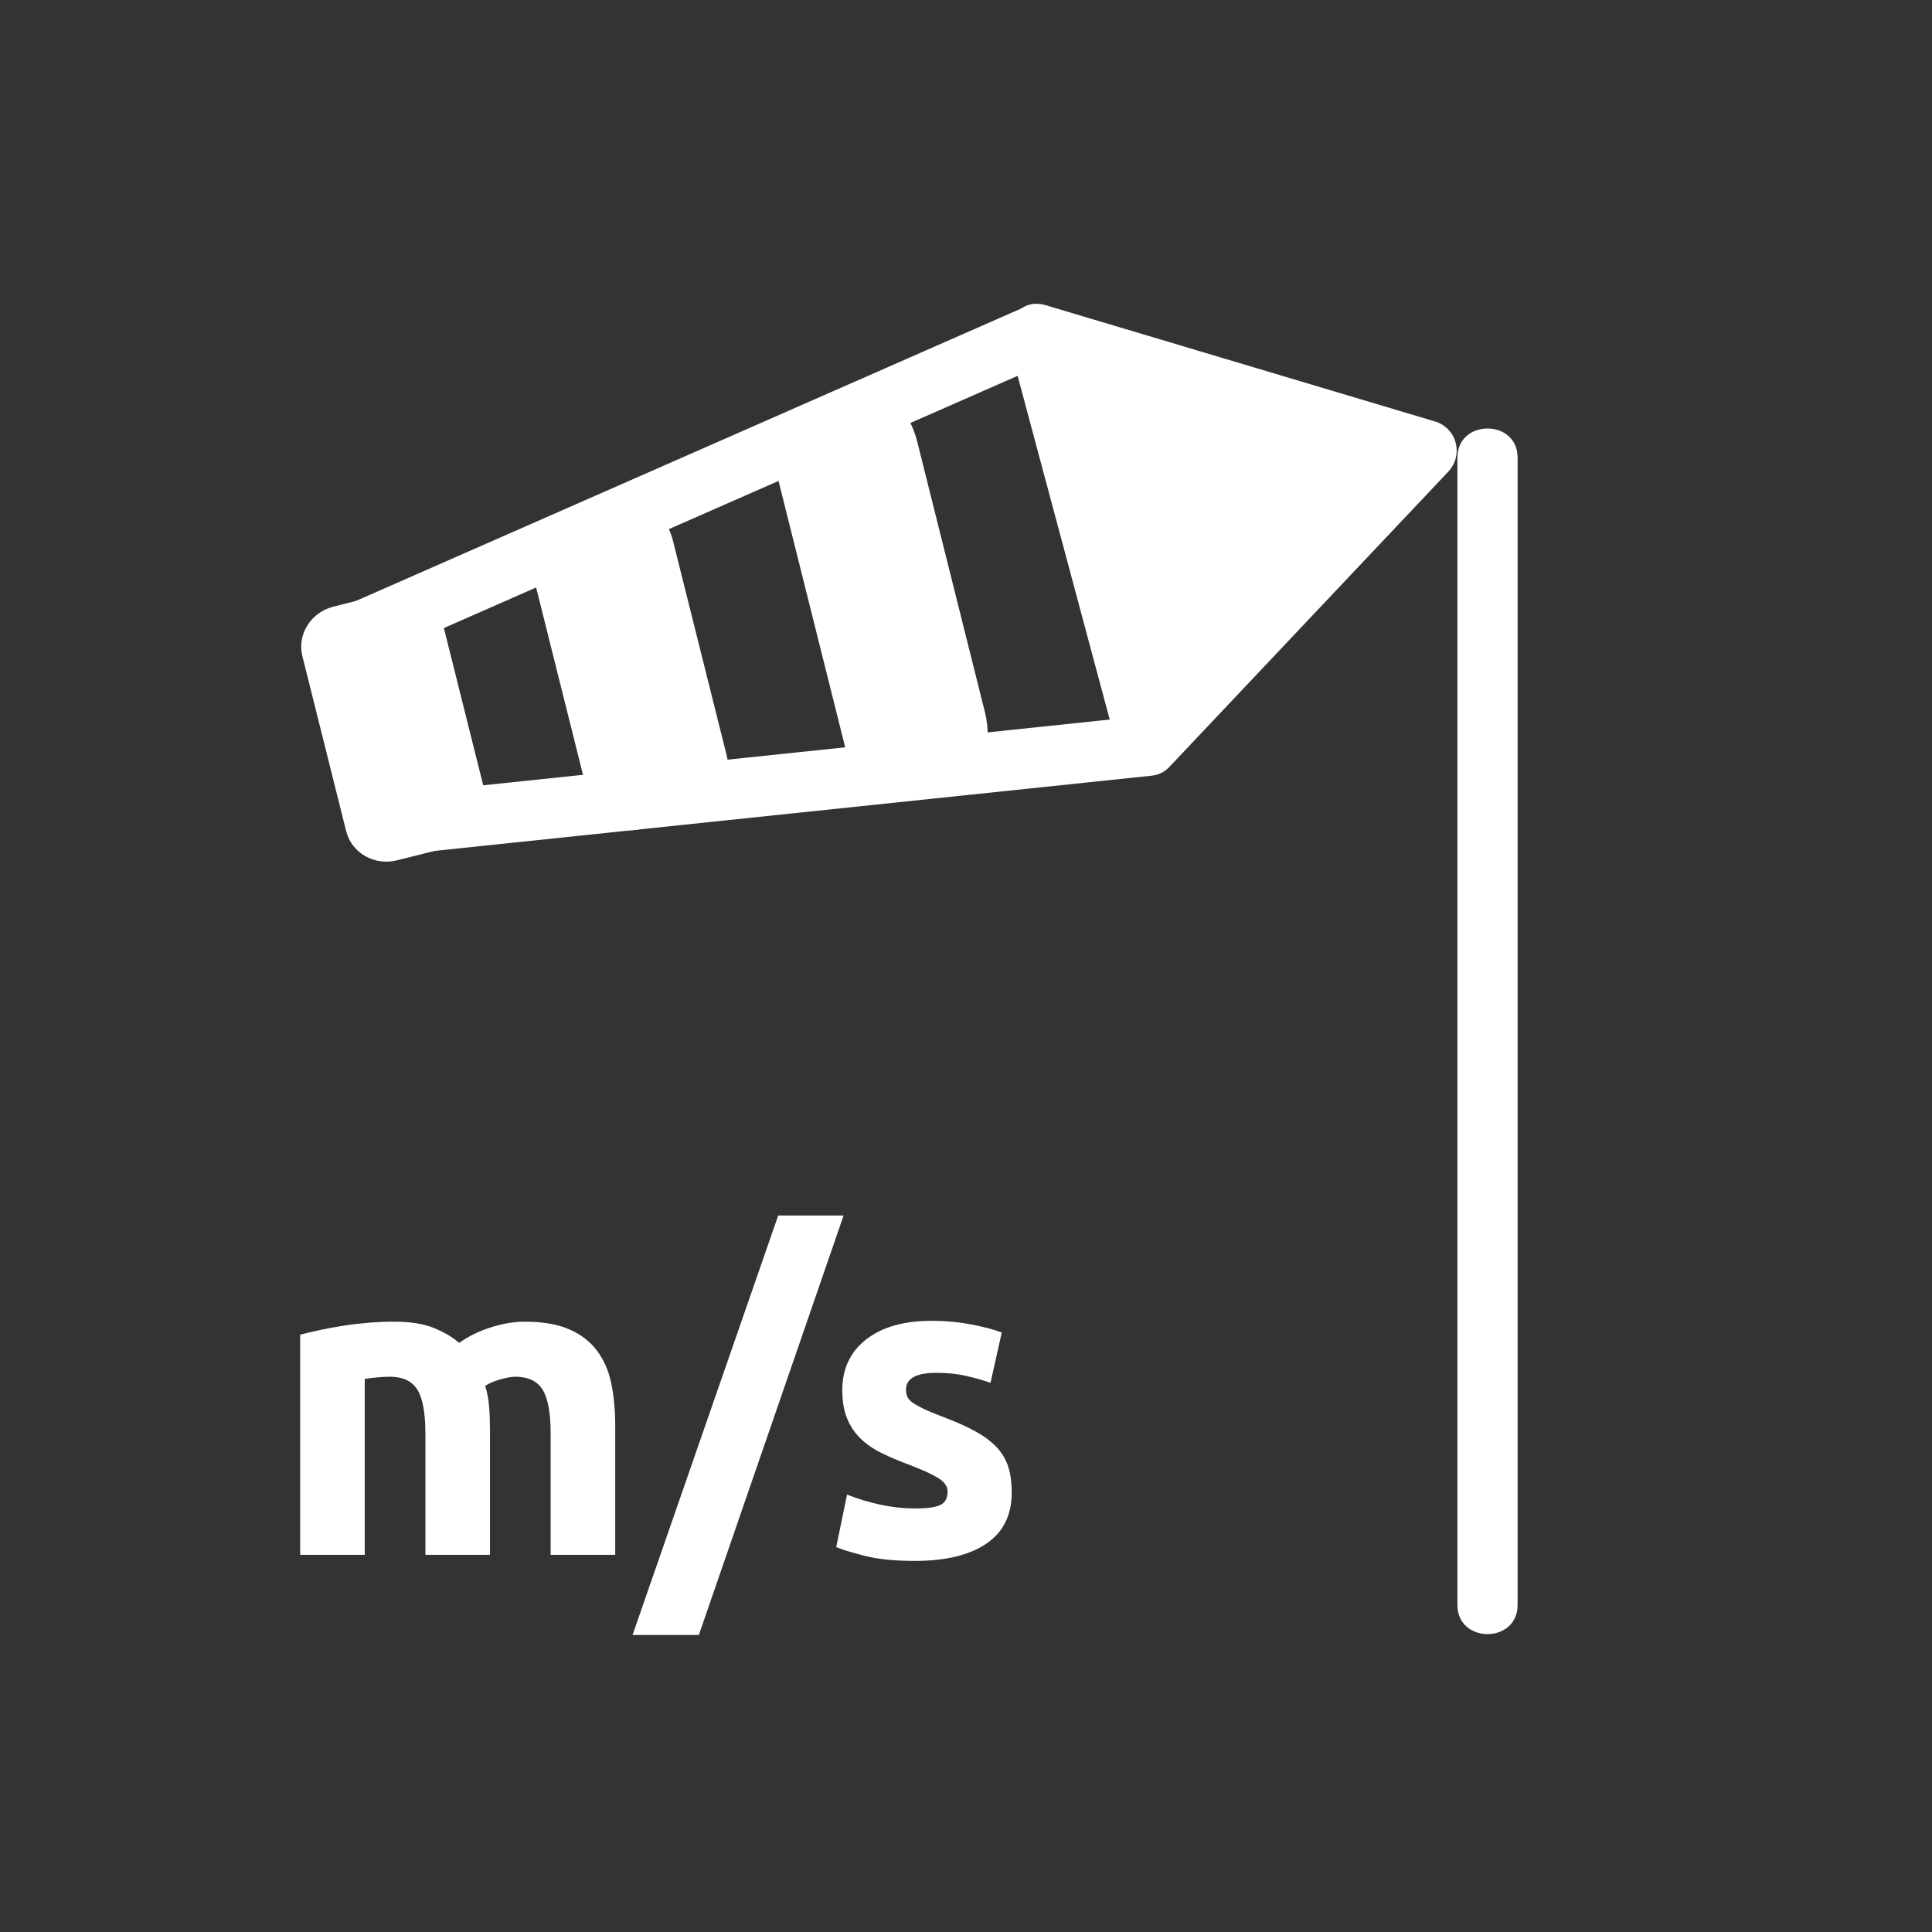 <svg xmlns="http://www.w3.org/2000/svg" viewBox="20 20 321 321">
<rect x="20" y="20" width="321" height="321" fill="#333333" stroke="none"/>
<path fill="#fff" d="m262.148,96.03c0,49.764 0,99.527 0,149.291 0,13.782 0,27.563 0,41.346 0,6.448 10,6.448 10,0 0-49.764 0-99.527 0-149.291 0-13.782 0-27.564 0-41.346 0-6.448-10-6.448-10,0z"/>
<g fill="none" stroke="#fff" stroke-width="10">
<path d="m75.345,126.976 117.053-51.453"/>
<path d="m85.563,157.045 125.162-13.128"/>
</g>
<g fill="#fff">
<path d="m192.398,75.523 64.685,19.32-46.358,49.074z"/>
<path d="m191.069,80.345c21.562,6.44 43.123,12.88 64.685,19.32-.735-2.786-1.471-5.571-2.206-8.357-15.453,16.358-30.906,32.716-46.358,49.074 2.785,.735 5.571,1.471 8.356,2.207-6.108-22.798-12.218-45.596-18.326-68.394-1.667-6.223-11.314-3.579-9.643,2.658 6.108,22.798 12.218,45.596 18.326,68.394 .955,3.565 5.765,4.951 8.356,2.207 15.453-16.358 30.906-32.716 46.358-49.074 2.606-2.758 1.455-7.264-2.206-8.357-21.562-6.44-43.123-12.88-64.685-19.32-6.193-1.851-8.82,7.801-2.657,9.642z"/>
<path d="m100.743,152.304c.902,3.603-1.41,7.288-5.165,8.228l-9.628,2.409c-3.753,.938-7.528-1.223-8.43-4.826l-7.281-29.096c-.903-3.604 1.41-7.289 5.164-8.228l9.629-2.409c3.754-.938 7.528,1.222 8.431,4.826l7.28,29.096z"/>
<path d="m140.762,145.611c1.11,4.44-1.033,8.802-4.788,9.742l-9.628,2.409c-3.753,.939-7.698-1.899-8.809-6.339l-8.97-35.847c-1.111-4.44 1.032-8.802 4.787-9.742l9.629-2.409c3.752-.939 7.697,1.899 8.808,6.34l8.971,35.846z"/>
<path d="m183.645,138.335c1.395,5.571-.518,10.853-4.272,11.791l-9.629,2.409c-3.754,.939-7.928-2.817-9.321-8.389l-11.258-44.987c-1.394-5.571 .519-10.853 4.273-11.791l9.629-2.409c3.753-.938 7.928,2.818 9.322,8.389l11.256,44.987z"/>
<path d="m90.681,258.246c0-3.457-.444-5.904-1.332-7.345-.889-1.44-2.412-2.159-4.572-2.159-.672,0-1.368,.035-2.088,.107-.72,.072-1.417,.156-2.088,.252v29.232h-10.728v-36.576c.911-.24 1.98-.492 3.204-.756 1.224-.264 2.52-.504 3.888-.721 1.368-.216 2.772-.383 4.212-.504 1.44-.119 2.855-.18 4.248-.18 2.736,0 4.956,.349 6.66,1.044 1.703,.696 3.107,1.524 4.212,2.483 1.536-1.104 3.3-1.967 5.292-2.592 1.991-.623 3.827-.936 5.508-.936 3.024,0 5.508,.42 7.452,1.26 1.944,.84 3.492,2.028 4.644,3.564 1.152,1.536 1.944,3.359 2.376,5.472 .432,2.112 .648,4.464 .648,7.056v21.385h-10.728v-20.088c0-3.457-.444-5.904-1.332-7.345-.889-1.44-2.412-2.159-4.572-2.159-.576,0-1.38,.143-2.412,.432-1.033,.287-1.884,.647-2.556,1.08 .335,1.104 .551,2.268 .648,3.492 .096,1.224 .144,2.531 .144,3.924v20.664h-10.728v-20.086z"/>
<path d="m136.113,291.653h-11.016l24.2-69.696h10.864l-24.048,69.696z"/>
<path d="m172.042,270.629c1.967,0 3.359-.19 4.176-.575 .816-.384 1.224-1.128 1.224-2.232 0-.864-.529-1.62-1.584-2.268-1.057-.648-2.664-1.38-4.824-2.196-1.681-.623-3.204-1.271-4.572-1.943s-2.532-1.477-3.492-2.412c-.96-.937-1.704-2.053-2.232-3.349-.529-1.296-.792-2.854-.792-4.68 0-3.552 1.32-6.36 3.96-8.425 2.639-2.063 6.264-3.096 10.872-3.096 2.304,0 4.511,.205 6.624,.612 2.112,.408 3.792,.853 5.04,1.332l-1.872,8.353c-1.249-.433-2.604-.816-4.068-1.152-1.465-.336-3.108-.504-4.932-.504-3.36,0-5.04,.936-5.04,2.808 0,.433 .072,.817 .216,1.152 .144,.336 .432,.66 .864,.972 .432,.313 1.019,.65 1.764,1.013 .744,.363 1.692,.763 2.844,1.196 2.352,.873 4.295,1.732 5.832,2.578 1.536,.848 2.748,1.762 3.637,2.742 .888,.982 1.512,2.072 1.872,3.27s.54,2.586 .54,4.166c0,3.736-1.404,6.563-4.213,8.479-2.807,1.914-6.78,2.873-11.916,2.873-3.36,0-6.156-.288-8.388-.864s-3.78-1.056-4.644-1.44l1.8-8.711c1.824,.719 3.696,1.284 5.616,1.691 1.918,.407 3.815,.61 5.688,.61z"/>
</g>
</svg>
